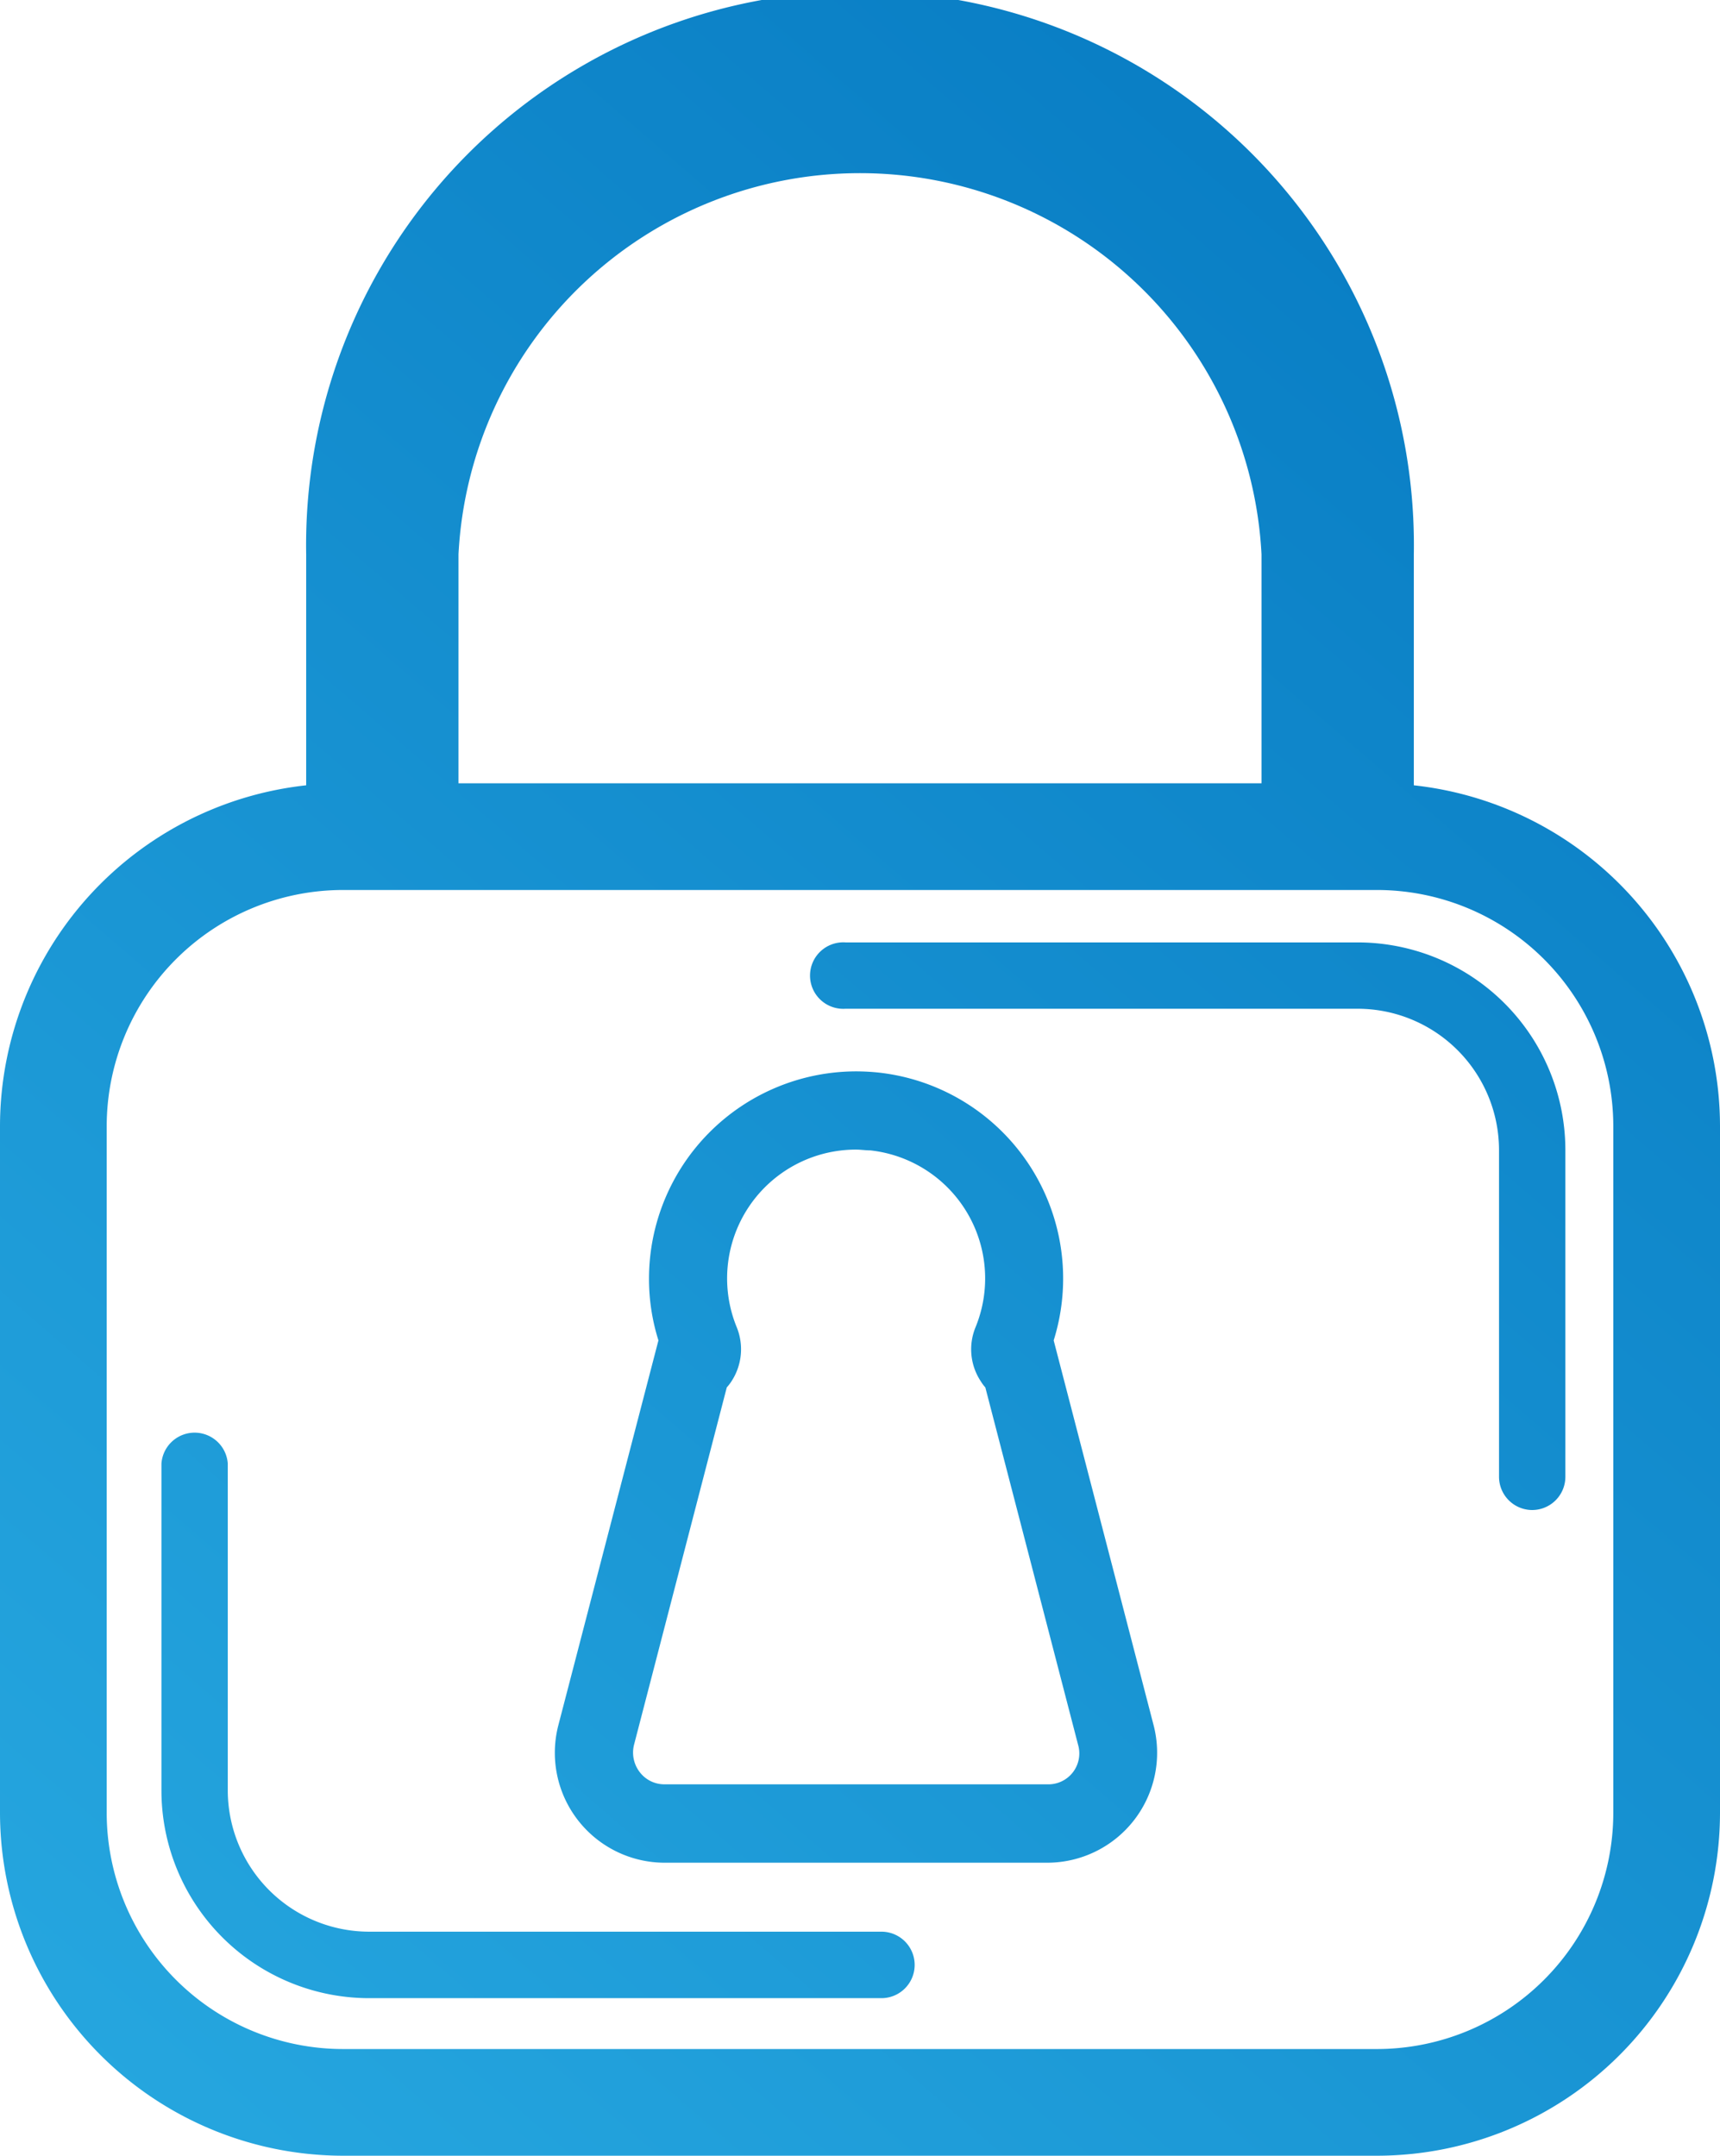 <svg xmlns="http://www.w3.org/2000/svg" xmlns:xlink="http://www.w3.org/1999/xlink" viewBox="0 0 111.23 139.42"><defs><style>.cls-1{fill:url(#linear-gradient);}.cls-2{fill:url(#linear-gradient-2);}.cls-3{fill:url(#linear-gradient-3);}.cls-4{fill:url(#linear-gradient-4);}.cls-5{fill:url(#linear-gradient-5);}.cls-6{fill:url(#linear-gradient-6);}.cls-7{fill:url(#linear-gradient-7);}.cls-8{fill:url(#linear-gradient-8);}.cls-9{fill:url(#linear-gradient-9);}.cls-10{fill:url(#linear-gradient-10);}</style><linearGradient id="linear-gradient" x1="3.13" y1="155.94" x2="141.15" y2="-4.21" gradientUnits="userSpaceOnUse"><stop offset="0" stop-color="#29abe2"/><stop offset="1" stop-color="#0071bc"/></linearGradient><linearGradient id="linear-gradient-2" x1="7.55" y1="159.75" x2="145.57" y2="-0.4" xlink:href="#linear-gradient"/><linearGradient id="linear-gradient-3" x1="7.55" y1="159.75" x2="145.57" y2="-0.4" xlink:href="#linear-gradient"/><linearGradient id="linear-gradient-4" x1="-0.99" y1="152.39" x2="137.03" y2="-7.76" xlink:href="#linear-gradient"/><linearGradient id="linear-gradient-5" x1="-0.99" y1="152.39" x2="137.03" y2="-7.76" xlink:href="#linear-gradient"/><linearGradient id="linear-gradient-6" x1="-24.78" y1="131.89" x2="113.25" y2="-28.26" xlink:href="#linear-gradient"/><linearGradient id="linear-gradient-7" x1="-24.24" y1="132.35" x2="113.78" y2="-27.8" xlink:href="#linear-gradient"/><linearGradient id="linear-gradient-8" x1="5.62" y1="158.09" x2="143.64" y2="-2.07" xlink:href="#linear-gradient"/><linearGradient id="linear-gradient-9" x1="5.61" y1="158.09" x2="143.64" y2="-2.07" xlink:href="#linear-gradient"/><linearGradient id="linear-gradient-10" x1="5.62" y1="158.09" x2="143.64" y2="-2.06" xlink:href="#linear-gradient"/></defs><title>Asset 4</title><g id="Layer_2" data-name="Layer 2"><g id="Layer_1-2" data-name="Layer 1"><path class="cls-1" d="M89.06,139.42H22.18A22.21,22.21,0,0,1,0,117.24V72.83A22.2,22.2,0,0,1,22.18,50.66H89.06a22.2,22.2,0,0,1,22.17,22.17v44.41A22.2,22.2,0,0,1,89.06,139.42ZM22.18,57.56A15.29,15.29,0,0,0,6.9,72.83v44.41a15.29,15.29,0,0,0,15.28,15.28H89.06a15.29,15.29,0,0,0,15.27-15.28V72.83A15.29,15.29,0,0,0,89.06,57.56Z"/><path class="cls-2" d="M99.08,96.79h0a1.28,1.28,0,0,1-1.28-1.28V74.38a10,10,0,0,0-10-10H54.68a1.28,1.28,0,0,1-1.29-1.28h0a1.29,1.29,0,0,1,1.29-1.29H87.8a12.57,12.57,0,0,1,12.57,12.57V95.51A1.28,1.28,0,0,1,99.08,96.79Z"/><path class="cls-3" d="M99.08,97.66a2.15,2.15,0,0,1-2.14-2.15V74.38a9.15,9.15,0,0,0-9.14-9.14H54.68a2.15,2.15,0,1,1,0-4.29H87.8a13.44,13.44,0,0,1,13.43,13.43V95.51A2.15,2.15,0,0,1,99.08,97.66Zm-44.4-35a.43.43,0,1,0,0,.85H87.8A10.87,10.87,0,0,1,98.66,74.38V95.51a.43.43,0,0,0,.85,0V74.38A11.72,11.72,0,0,0,87.8,62.67Z"/><path class="cls-4" d="M12.58,93.38h0a1.28,1.28,0,0,1,1.29,1.28V115.8a10,10,0,0,0,10,10H57a1.29,1.29,0,0,1,1.29,1.29h0A1.28,1.28,0,0,1,57,128.36H23.86A12.56,12.56,0,0,1,11.3,115.8V94.66A1.28,1.28,0,0,1,12.58,93.38Z"/><path class="cls-5" d="M57,129.23H23.86A13.44,13.44,0,0,1,10.44,115.8V94.66a2.15,2.15,0,0,1,4.29,0V115.8a9.15,9.15,0,0,0,9.13,9.13H57a2.15,2.15,0,1,1,0,4.3Zm-44.41-35a.42.42,0,0,0-.42.42V115.8a11.72,11.72,0,0,0,11.7,11.7H57a.42.42,0,0,0,.42-.42.42.42,0,0,0-.42-.42H23.86A10.87,10.87,0,0,1,13,115.8V94.66A.42.42,0,0,0,12.58,94.24Z"/><path class="cls-6" d="M26.2,35.82a29.42,29.42,0,0,1,58.83,0V53.4h3V35.82a32.37,32.37,0,0,0-64.74,0V53.4H26.2Z"/><path class="cls-7" d="M91.43,56.85H81.58v-21a26,26,0,0,0-51.93,0v21H19.8v-21a35.82,35.82,0,1,1,71.63,0Z"/><path class="cls-8" d="M67.72,119.23H43a5.87,5.87,0,0,1-5.68-7.34l6.33-24.4.48-.27a11.2,11.2,0,0,1-.92-4.54A12.17,12.17,0,0,1,55.35,70.52c.44,0,.89,0,1.33.07a12.16,12.16,0,0,1,9.92,16.7l.48.27.12.47,6.2,23.85a5.87,5.87,0,0,1-5.68,7.35ZM45.89,89.11,39.8,112.54a3.28,3.28,0,0,0,3.18,4.1H67.72a3.28,3.28,0,0,0,3.17-4.11L64.81,89.11a2.42,2.42,0,0,1-.36-.43,2.53,2.53,0,0,1-.24-2.37,9.68,9.68,0,0,0,.66-4.65,9.57,9.57,0,0,0-8.46-8.49,9.42,9.42,0,0,0-1.06-.06,9.58,9.58,0,0,0-8.86,13.2,2.53,2.53,0,0,1-.24,2.37A3,3,0,0,1,45.89,89.11Z"/><path class="cls-9" d="M55.35,73.06a9.73,9.73,0,0,1,1.07.06,9.6,9.6,0,0,1,7.83,13.2,2.51,2.51,0,0,0,.24,2.33,3,3,0,0,0,.36.43l6.09,23.44a3.33,3.33,0,0,1-3.22,4.17H43a3.33,3.33,0,0,1-3.23-4.17l6.09-23.44a2.54,2.54,0,0,0,.37-.43,2.48,2.48,0,0,0,.23-2.33,9.63,9.63,0,0,1,8.91-13.26m0-2.49a12.12,12.12,0,0,0-11.21,16.7h-.4L37.35,111.9A5.82,5.82,0,0,0,43,119.18H67.72a5.82,5.82,0,0,0,5.63-7.28L67,87.27h-.39a12.12,12.12,0,0,0-9.88-16.63c-.45,0-.89-.07-1.33-.07Z"/><path class="cls-10" d="M67.72,120.47H43a7.11,7.11,0,0,1-6.89-8.9l6.47-24.88a13.22,13.22,0,0,1-.61-4,13.41,13.41,0,0,1,13.4-13.4,14.48,14.48,0,0,1,1.47.08A13.4,13.4,0,0,1,68.14,86.69l6.46,24.88a7.11,7.11,0,0,1-6.88,8.9ZM47,89.73l-6,23.12a2.07,2.07,0,0,0,.37,1.76,2,2,0,0,0,1.61.79H67.72a2,2,0,0,0,2-2.55l-6-23.12a2.42,2.42,0,0,1-.27-.36,3.75,3.75,0,0,1-.36-3.54A8.33,8.33,0,0,0,56.28,74.4c-.31,0-.62-.05-.93-.05a8.33,8.33,0,0,0-7.71,11.48,3.78,3.78,0,0,1-.36,3.54A3.07,3.07,0,0,1,47,89.73Z"/></g></g></svg>
